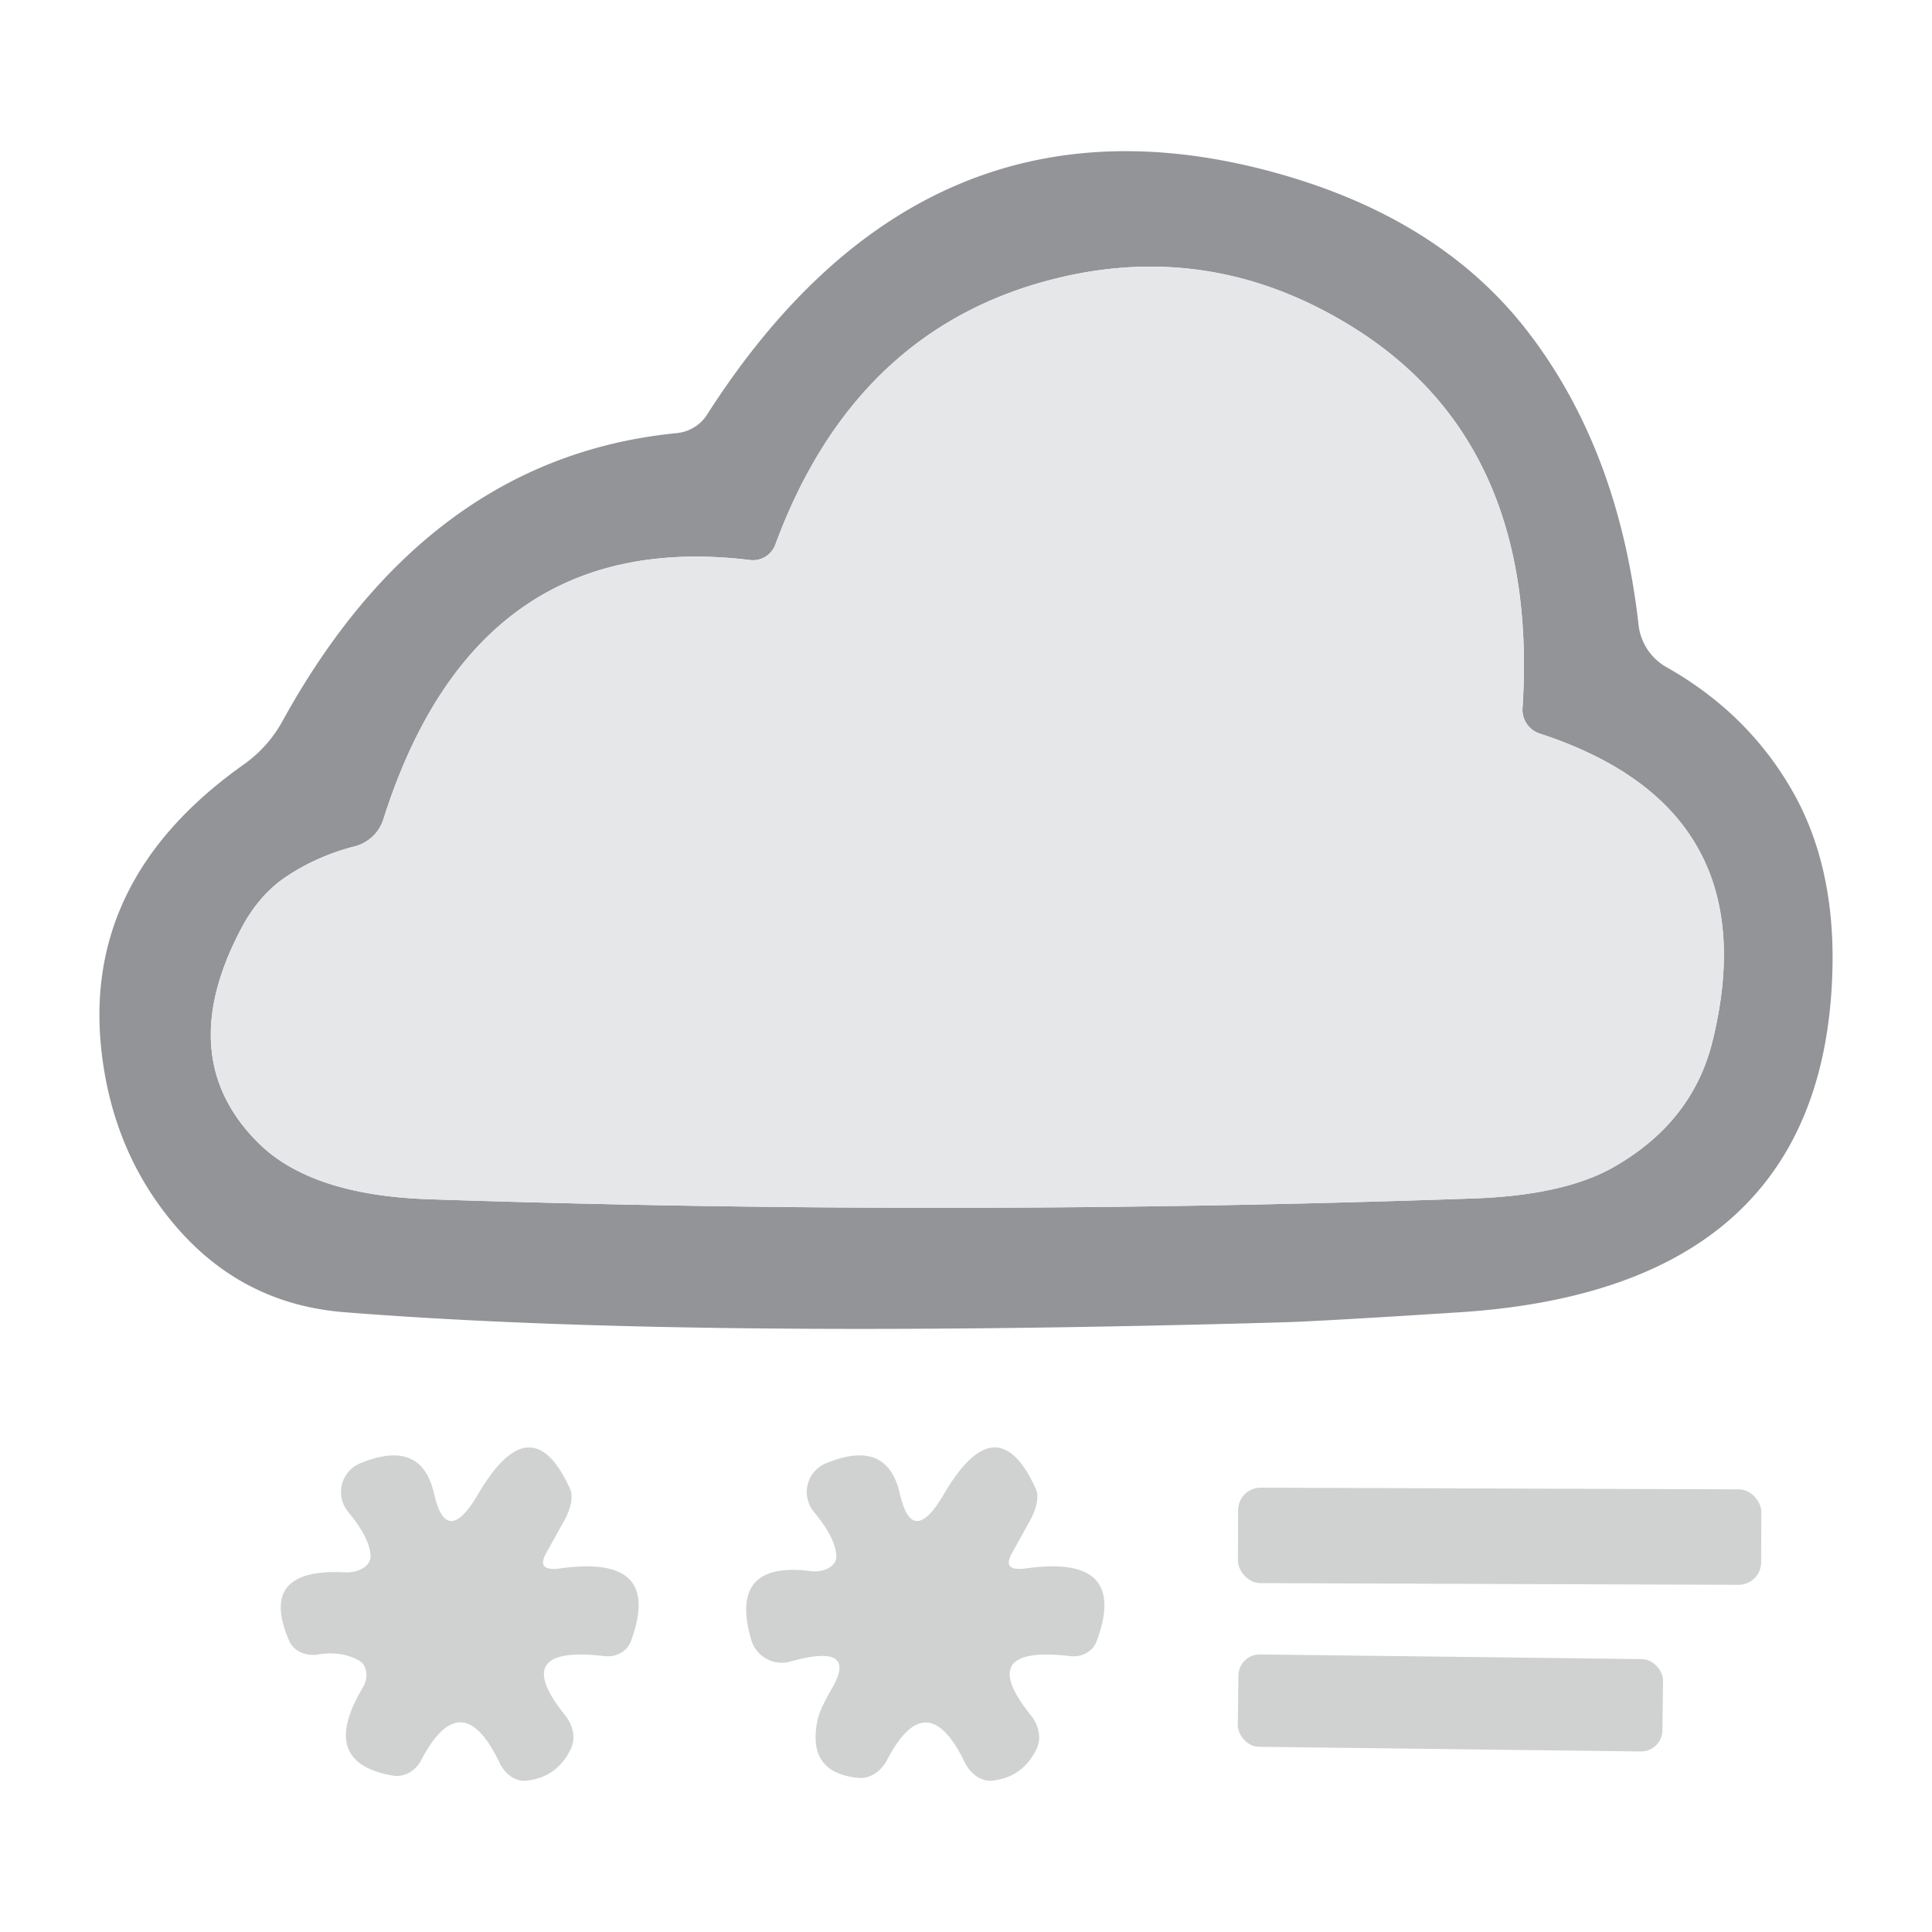 <svg width="256" height="256" xmlns="http://www.w3.org/2000/svg" version="1.1">
 <title>230</title>

 <g>
  <title>Layer 1</title>
  <g id="svg_7">
   <path id="svg_1" d="m170.06,175.213q-79.046,2.263 -124.406,-1.337q-13.783,-1.08 -22.732,-11.829q-7.817,-9.36 -9.411,-22.217q-2.88,-23.194 18.772,-38.52q3.189,-2.263 5.091,-5.657q19.234,-35.023 52.303,-38.263a5.451,5.297 13.3 0 0 3.96,-2.366q28.852,-45.154 75.703,-32.04q21.652,6.069 33.12,20.983q12.034,15.634 14.657,38.829a7.354,7.354 -78.5 0 0 3.703,5.606q11.469,6.48 17.383,17.692q5.091,9.823 4.577,23.246q-1.543,41.4 -49.269,44.537q-18.36,1.183 -23.452,1.337zm31.68,-81.36q2.263,-34.972 -22.32,-50.4q-20.109,-12.6 -42.737,-5.657q-24.017,7.457 -33.943,34.354a3.189,3.137 -76.2 0 1 -3.343,2.057q-36.309,-4.423 -48.6,34.354a5.4,5.4 -88 0 1 -3.857,3.6q-4.783,1.234 -8.794,3.857q-3.754,2.417 -6.171,6.994q-9.051,17.074 2.16,28.337q6.994,7.046 22.783,7.56q69.12,2.314 138.189,-0.103q12.446,-0.411 19.08,-4.371q10.183,-5.966 12.754,-16.56q7.509,-30.754 -22.937,-40.68a3.343,3.291 11.2 0 1 -2.263,-3.343z" fill="#929497"/>
   <path id="svg_2" d="m204.003,97.196q30.446,9.926 22.937,40.68q-2.571,10.594 -12.754,16.56q-6.634,3.96 -19.08,4.371q-69.069,2.417 -138.189,0.103q-15.789,-0.514 -22.783,-7.56q-11.211,-11.263 -2.16,-28.337q2.417,-4.577 6.171,-6.994q4.011,-2.623 8.794,-3.857a5.4,5.4 -88 0 0 3.857,-3.6q12.291,-38.777 48.6,-34.354a3.189,3.137 -76.2 0 0 3.343,-2.057q9.926,-26.897 33.943,-34.354q22.629,-6.943 42.737,5.657q24.583,15.429 22.32,50.4a3.343,3.291 11.2 0 0 2.263,3.343z" fill="#e6e7e8"/>
   <path id="svg_3" d="m74.248,207.819q13.629,-1.903 9.36,9.617a3.394,3.086 12.8 0 1 -3.549,2.006q-12.703,-1.491 -5.194,7.817a4.629,3.754 40.2 0 1 0.823,4.371q-1.8,3.857 -5.914,4.32a4.063,3.24 72.5 0 1 -3.6,-2.417q-5.04,-10.491 -10.389,-0.257a3.806,3.394 -70.1 0 1 -3.703,2.006q-9.977,-1.697 -4.011,-11.674a2.777,2.263 -60.1 0 0 -0.617,-3.651q-2.366,-1.234 -5.4,-0.72a3.651,3.137 -15.3 0 1 -3.703,-1.749q-4.269,-9.72 7.303,-9.154a3.24,2.16 2 0 0 3.446,-2.109q-0.051,-2.366 -2.983,-5.914a4.114,4.114 -30.6 0 1 1.646,-6.429q8.126,-3.343 9.771,4.114q1.646,7.097 5.811,0q7.046,-12.034 12.189,-0.72a5.4,2.674 -53.4 0 1 -0.771,4.217l-2.366,4.269q-1.44,2.52 1.851,2.057z" fill-opacity="0.996" fill="#d0d2d2"/>
   <path id="svg_4" d="m135.963,207.819q13.629,-1.903 9.36,9.617a3.394,3.086 12.8 0 1 -3.549,2.006q-12.703,-1.491 -5.194,7.817a4.629,3.754 40.2 0 1 0.823,4.371q-1.8,3.857 -5.914,4.32a4.269,3.291 71 0 1 -3.651,-2.417q-5.04,-10.44 -10.337,-0.257a4.371,3.549 -71.4 0 1 -3.651,2.314q-7.046,-0.617 -5.503,-7.766q0.309,-1.389 1.903,-4.114q3.497,-6.069 -5.503,-3.549a4.217,4.217 -16.2 0 1 -5.194,-2.829q-3.086,-10.543 7.869,-9.154a3.034,2.057 4.3 0 0 3.394,-1.954q-0.051,-2.366 -2.983,-5.914a4.114,4.114 -30.6 0 1 1.646,-6.429q8.126,-3.343 9.771,4.114q1.646,7.097 5.811,0q7.046,-12.034 12.189,-0.72a5.4,2.674 -53.4 0 1 -0.771,4.217l-2.366,4.269q-1.44,2.52 1.851,2.057z" fill-opacity="0.996" fill="#d0d2d2"/>
   <rect id="svg_5" rx="0.58" height="2.46" width="13.48" transform="matrix(5.143, 0.018, -0.018, 5.143, -39.176, -70.57)" y="51.909" x="39.7" fill-opacity="0.996" fill="#d0d2d2"/>
   <rect id="svg_6" rx="0.55" height="2.38" width="10.94" transform="matrix(5.143, 0.063, -0.063, 5.143, -36.534, -72.523)" y="56.233" x="39.706" fill-opacity="0.996" fill="#d0d2d2"/>
  </g>
 </g>
</svg>